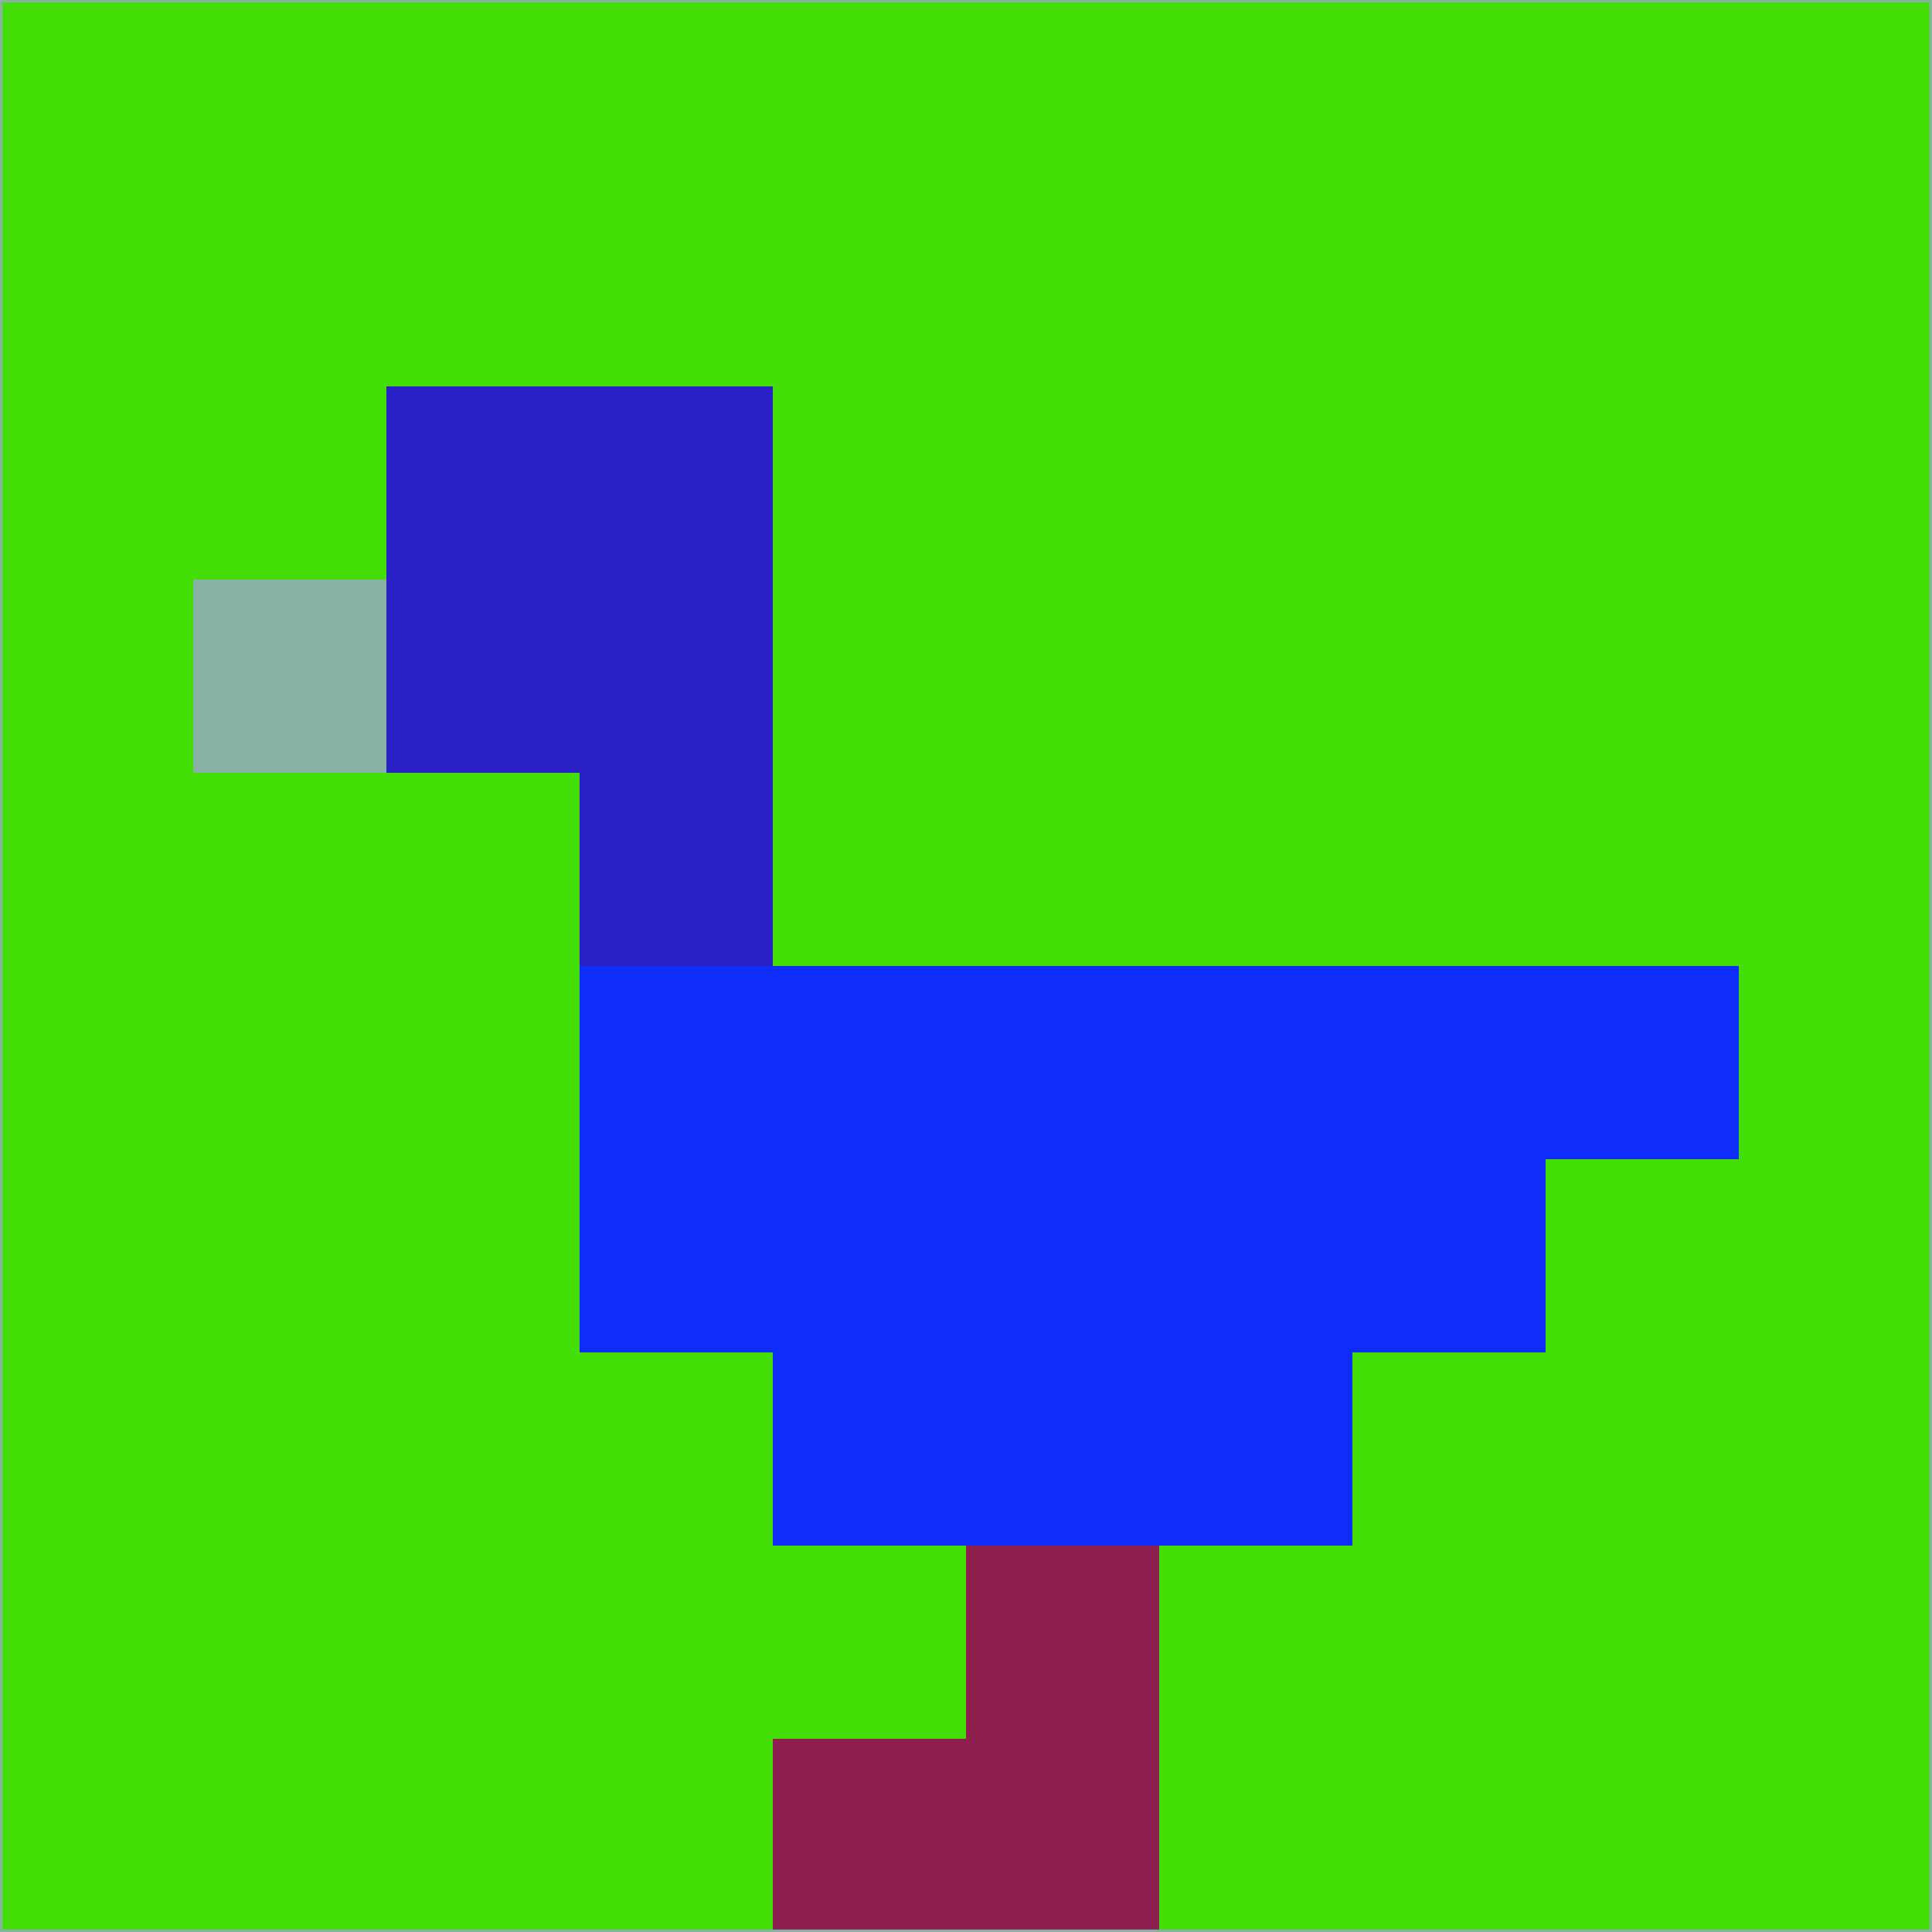 <svg xmlns="http://www.w3.org/2000/svg" version="1.1" width="785" height="785">
  <title>'goose-pfp-694263' by Dmitri Cherniak (Cyberpunk Edition)</title>
  <desc>
    seed=905317
    backgroundColor=#44de07
    padding=20
    innerPadding=0
    timeout=500
    dimension=1
    border=false
    Save=function(){return n.handleSave()}
    frame=12

    Rendered at 2024-09-15T22:37:01.036Z
    Generated in 1ms
    Modified for Cyberpunk theme with new color scheme
  </desc>
  <defs/>
  <rect width="100%" height="100%" fill="#44de07"/>
  <g>
    <g id="0-0">
      <rect x="0" y="0" height="785" width="785" fill="#44de07"/>
      <g>
        <!-- Neon blue -->
        <rect id="0-0-2-2-2-2" x="157" y="157" width="157" height="157" fill="#2921c5"/>
        <rect id="0-0-3-2-1-4" x="235.5" y="157" width="78.5" height="314" fill="#2921c5"/>
        <!-- Electric purple -->
        <rect id="0-0-4-5-5-1" x="314" y="392.5" width="392.5" height="78.5" fill="#0e2df8"/>
        <rect id="0-0-3-5-5-2" x="235.5" y="392.5" width="392.5" height="157" fill="#0e2df8"/>
        <rect id="0-0-4-5-3-3" x="314" y="392.5" width="235.5" height="235.5" fill="#0e2df8"/>
        <!-- Neon pink -->
        <rect id="0-0-1-3-1-1" x="78.5" y="235.5" width="78.5" height="78.5" fill="#89b2a6"/>
        <!-- Cyber yellow -->
        <rect id="0-0-5-8-1-2" x="392.5" y="628" width="78.5" height="157" fill="#8d1f4f"/>
        <rect id="0-0-4-9-2-1" x="314" y="706.5" width="157" height="78.5" fill="#8d1f4f"/>
      </g>
      <rect x="0" y="0" stroke="#89b2a6" stroke-width="2" height="785" width="785" fill="none"/>
    </g>
  </g>
  <script xmlns=""/>
</svg>